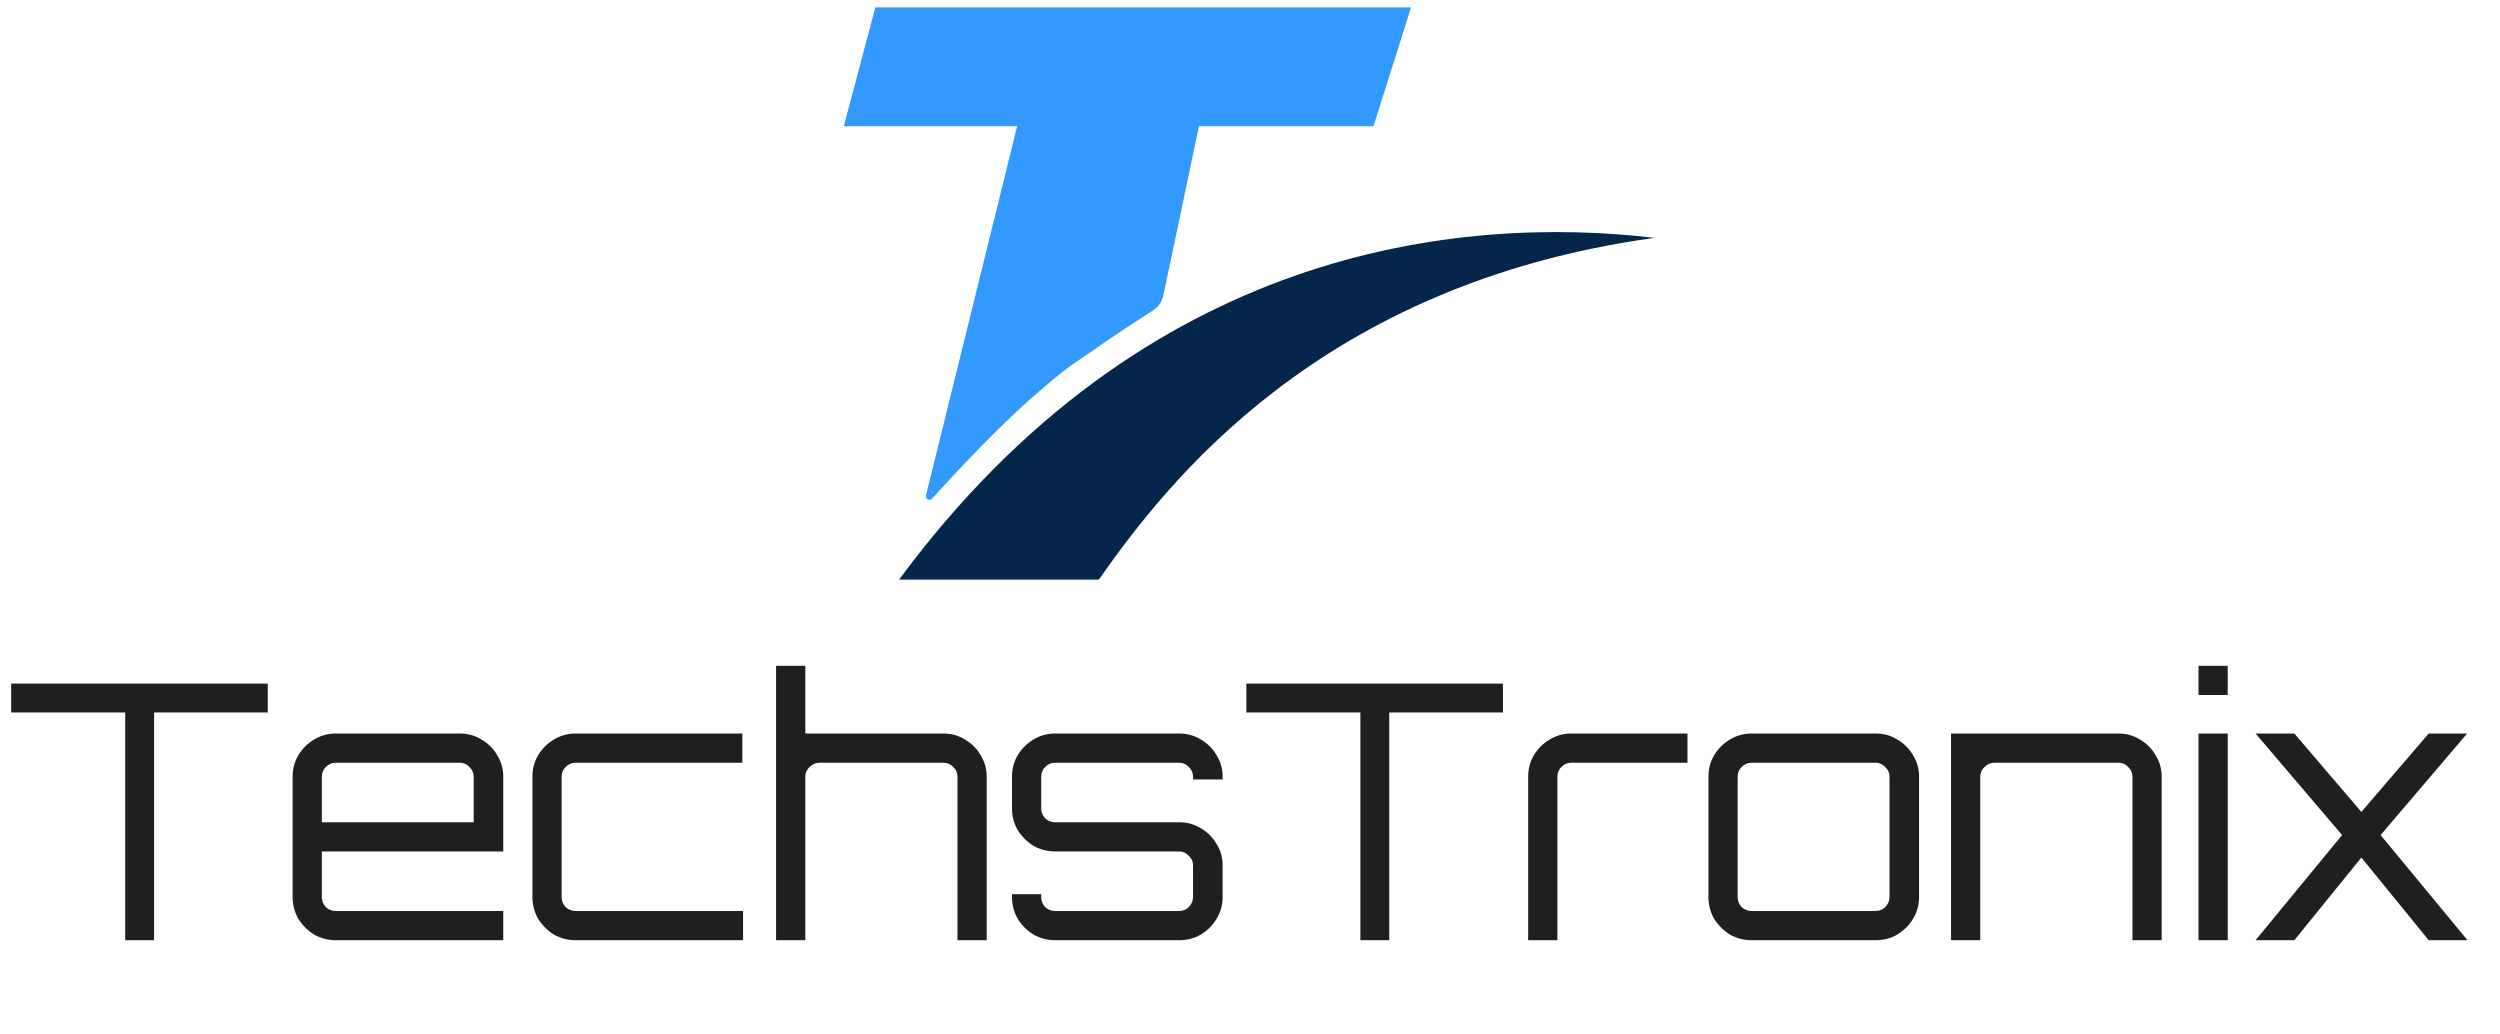 <svg width="208" height="86" viewBox="0 0 208 86" fill="none" xmlns="http://www.w3.org/2000/svg">
<path d="M72.827 0.614L70.205 10.498H84.626L77.043 41.219C76.97 41.513 77.342 41.713 77.545 41.489C79.206 39.651 83.186 35.344 86.336 32.672C87.242 31.904 87.643 31.519 88.588 30.798C89.496 30.105 90.241 29.65 91.174 28.991C92.674 27.931 94.848 26.519 95.942 25.815C96.378 25.534 96.684 25.091 96.791 24.584L99.752 10.498H114.274L117.4 0.614H72.827Z" fill="#3399FF"/>
<path d="M91.421 48.225H74.803C95.203 20.605 121.364 17.871 137.662 19.79C109.768 23.628 97.054 40.207 91.421 48.225Z" fill="#03264A"/>
<path d="M10.417 78.226V59.278H0.929V56.877H22.278V59.278H12.819V78.226H10.417ZM27.935 78.226C27.283 78.226 26.68 78.067 26.127 77.751C25.593 77.415 25.158 76.98 24.822 76.447C24.506 75.893 24.347 75.29 24.347 74.638V64.615C24.347 63.963 24.506 63.37 24.822 62.837C25.158 62.283 25.593 61.848 26.127 61.532C26.68 61.196 27.283 61.028 27.935 61.028H38.254C38.926 61.028 39.529 61.196 40.063 61.532C40.616 61.848 41.051 62.283 41.367 62.837C41.703 63.37 41.871 63.963 41.871 64.615V70.842H26.779V74.638C26.779 74.954 26.887 75.231 27.105 75.468C27.342 75.685 27.619 75.794 27.935 75.794H41.871V78.226H27.935ZM26.779 68.411H39.41V64.615C39.41 64.299 39.292 64.032 39.055 63.815C38.837 63.578 38.57 63.459 38.254 63.459H27.935C27.619 63.459 27.342 63.578 27.105 63.815C26.887 64.032 26.779 64.299 26.779 64.615V68.411ZM47.886 78.226C47.234 78.226 46.631 78.067 46.078 77.751C45.544 77.415 45.109 76.98 44.773 76.447C44.457 75.893 44.298 75.29 44.298 74.638V64.615C44.298 63.963 44.457 63.37 44.773 62.837C45.109 62.283 45.544 61.848 46.078 61.532C46.631 61.196 47.234 61.028 47.886 61.028H61.763V63.459H47.886C47.57 63.459 47.293 63.578 47.056 63.815C46.839 64.032 46.73 64.299 46.73 64.615V74.638C46.73 74.954 46.839 75.231 47.056 75.468C47.293 75.685 47.57 75.794 47.886 75.794H61.822V78.226H47.886ZM64.57 78.226V55.394H67.002V61.028H78.506C79.159 61.028 79.752 61.196 80.285 61.532C80.839 61.848 81.274 62.283 81.59 62.837C81.926 63.37 82.094 63.963 82.094 64.615V78.226H79.663V64.615C79.663 64.299 79.544 64.032 79.307 63.815C79.09 63.578 78.823 63.459 78.506 63.459H68.188C67.871 63.459 67.595 63.578 67.357 63.815C67.12 64.032 67.002 64.299 67.002 64.615V78.226H64.57ZM87.786 78.226C87.134 78.226 86.531 78.067 85.978 77.751C85.444 77.415 85.009 76.98 84.673 76.447C84.357 75.893 84.198 75.29 84.198 74.638V74.4H86.63V74.638C86.63 74.954 86.739 75.231 86.956 75.468C87.193 75.685 87.47 75.794 87.786 75.794H98.105C98.421 75.794 98.688 75.685 98.906 75.468C99.143 75.231 99.261 74.954 99.261 74.638V71.999C99.261 71.683 99.143 71.416 98.906 71.198C98.688 70.961 98.421 70.842 98.105 70.842H87.786C87.134 70.842 86.531 70.684 85.978 70.368C85.444 70.032 85.009 69.597 84.673 69.063C84.357 68.51 84.198 67.907 84.198 67.254V64.615C84.198 63.963 84.357 63.37 84.673 62.837C85.009 62.283 85.444 61.848 85.978 61.532C86.531 61.196 87.134 61.028 87.786 61.028H98.105C98.777 61.028 99.38 61.196 99.914 61.532C100.467 61.848 100.902 62.283 101.218 62.837C101.555 63.37 101.723 63.963 101.723 64.615V64.853H99.261V64.615C99.261 64.299 99.143 64.032 98.906 63.815C98.688 63.578 98.421 63.459 98.105 63.459H87.786C87.47 63.459 87.193 63.578 86.956 63.815C86.739 64.032 86.63 64.299 86.63 64.615V67.254C86.63 67.571 86.739 67.848 86.956 68.085C87.193 68.302 87.47 68.411 87.786 68.411H98.105C98.777 68.411 99.38 68.579 99.914 68.915C100.467 69.231 100.902 69.666 101.218 70.22C101.555 70.753 101.723 71.346 101.723 71.999V74.638C101.723 75.29 101.555 75.893 101.218 76.447C100.902 76.98 100.467 77.415 99.914 77.751C99.38 78.067 98.777 78.226 98.105 78.226H87.786ZM113.184 78.226V59.278H103.696V56.877H125.045V59.278H115.586V78.226H113.184ZM127.144 78.226V64.615C127.144 63.963 127.302 63.37 127.618 62.837C127.954 62.283 128.389 61.848 128.923 61.532C129.476 61.196 130.079 61.028 130.732 61.028H140.398V63.459H130.732C130.415 63.459 130.139 63.578 129.901 63.815C129.684 64.032 129.575 64.299 129.575 64.615V78.226H127.144ZM145.73 78.226C145.078 78.226 144.475 78.067 143.922 77.751C143.388 77.415 142.953 76.98 142.617 76.447C142.301 75.893 142.143 75.29 142.143 74.638V64.615C142.143 63.963 142.301 63.37 142.617 62.837C142.953 62.283 143.388 61.848 143.922 61.532C144.475 61.196 145.078 61.028 145.73 61.028H156.049C156.721 61.028 157.324 61.196 157.858 61.532C158.411 61.848 158.846 62.283 159.163 62.837C159.499 63.37 159.667 63.963 159.667 64.615V74.638C159.667 75.29 159.499 75.893 159.163 76.447C158.846 76.98 158.411 77.415 157.858 77.751C157.324 78.067 156.721 78.226 156.049 78.226H145.73ZM145.73 75.794H156.049C156.365 75.794 156.632 75.685 156.85 75.468C157.087 75.231 157.206 74.954 157.206 74.638V64.615C157.206 64.299 157.087 64.032 156.85 63.815C156.632 63.578 156.365 63.459 156.049 63.459H145.73C145.414 63.459 145.137 63.578 144.9 63.815C144.683 64.032 144.574 64.299 144.574 64.615V74.638C144.574 74.954 144.683 75.231 144.9 75.468C145.137 75.685 145.414 75.794 145.73 75.794ZM162.327 78.226V61.028H176.264C176.916 61.028 177.509 61.196 178.043 61.532C178.596 61.848 179.031 62.283 179.347 62.837C179.683 63.37 179.851 63.963 179.851 64.615V78.226H177.42V64.615C177.42 64.299 177.301 64.032 177.064 63.815C176.847 63.578 176.58 63.459 176.264 63.459H165.945C165.629 63.459 165.352 63.578 165.115 63.815C164.877 64.032 164.759 64.299 164.759 64.615V78.226H162.327ZM182.914 78.226V61.028H185.346V78.226H182.914ZM182.914 57.825V55.394H185.346V57.825H182.914ZM187.688 78.226V78.196L194.863 69.478L187.688 61.057V61.028H190.89L196.465 67.551L202.069 61.028H205.242V61.057L198.066 69.478L205.271 78.196V78.226H202.069L196.465 71.346L190.89 78.226H187.688Z" fill="#1F1F1F"/>
</svg>
